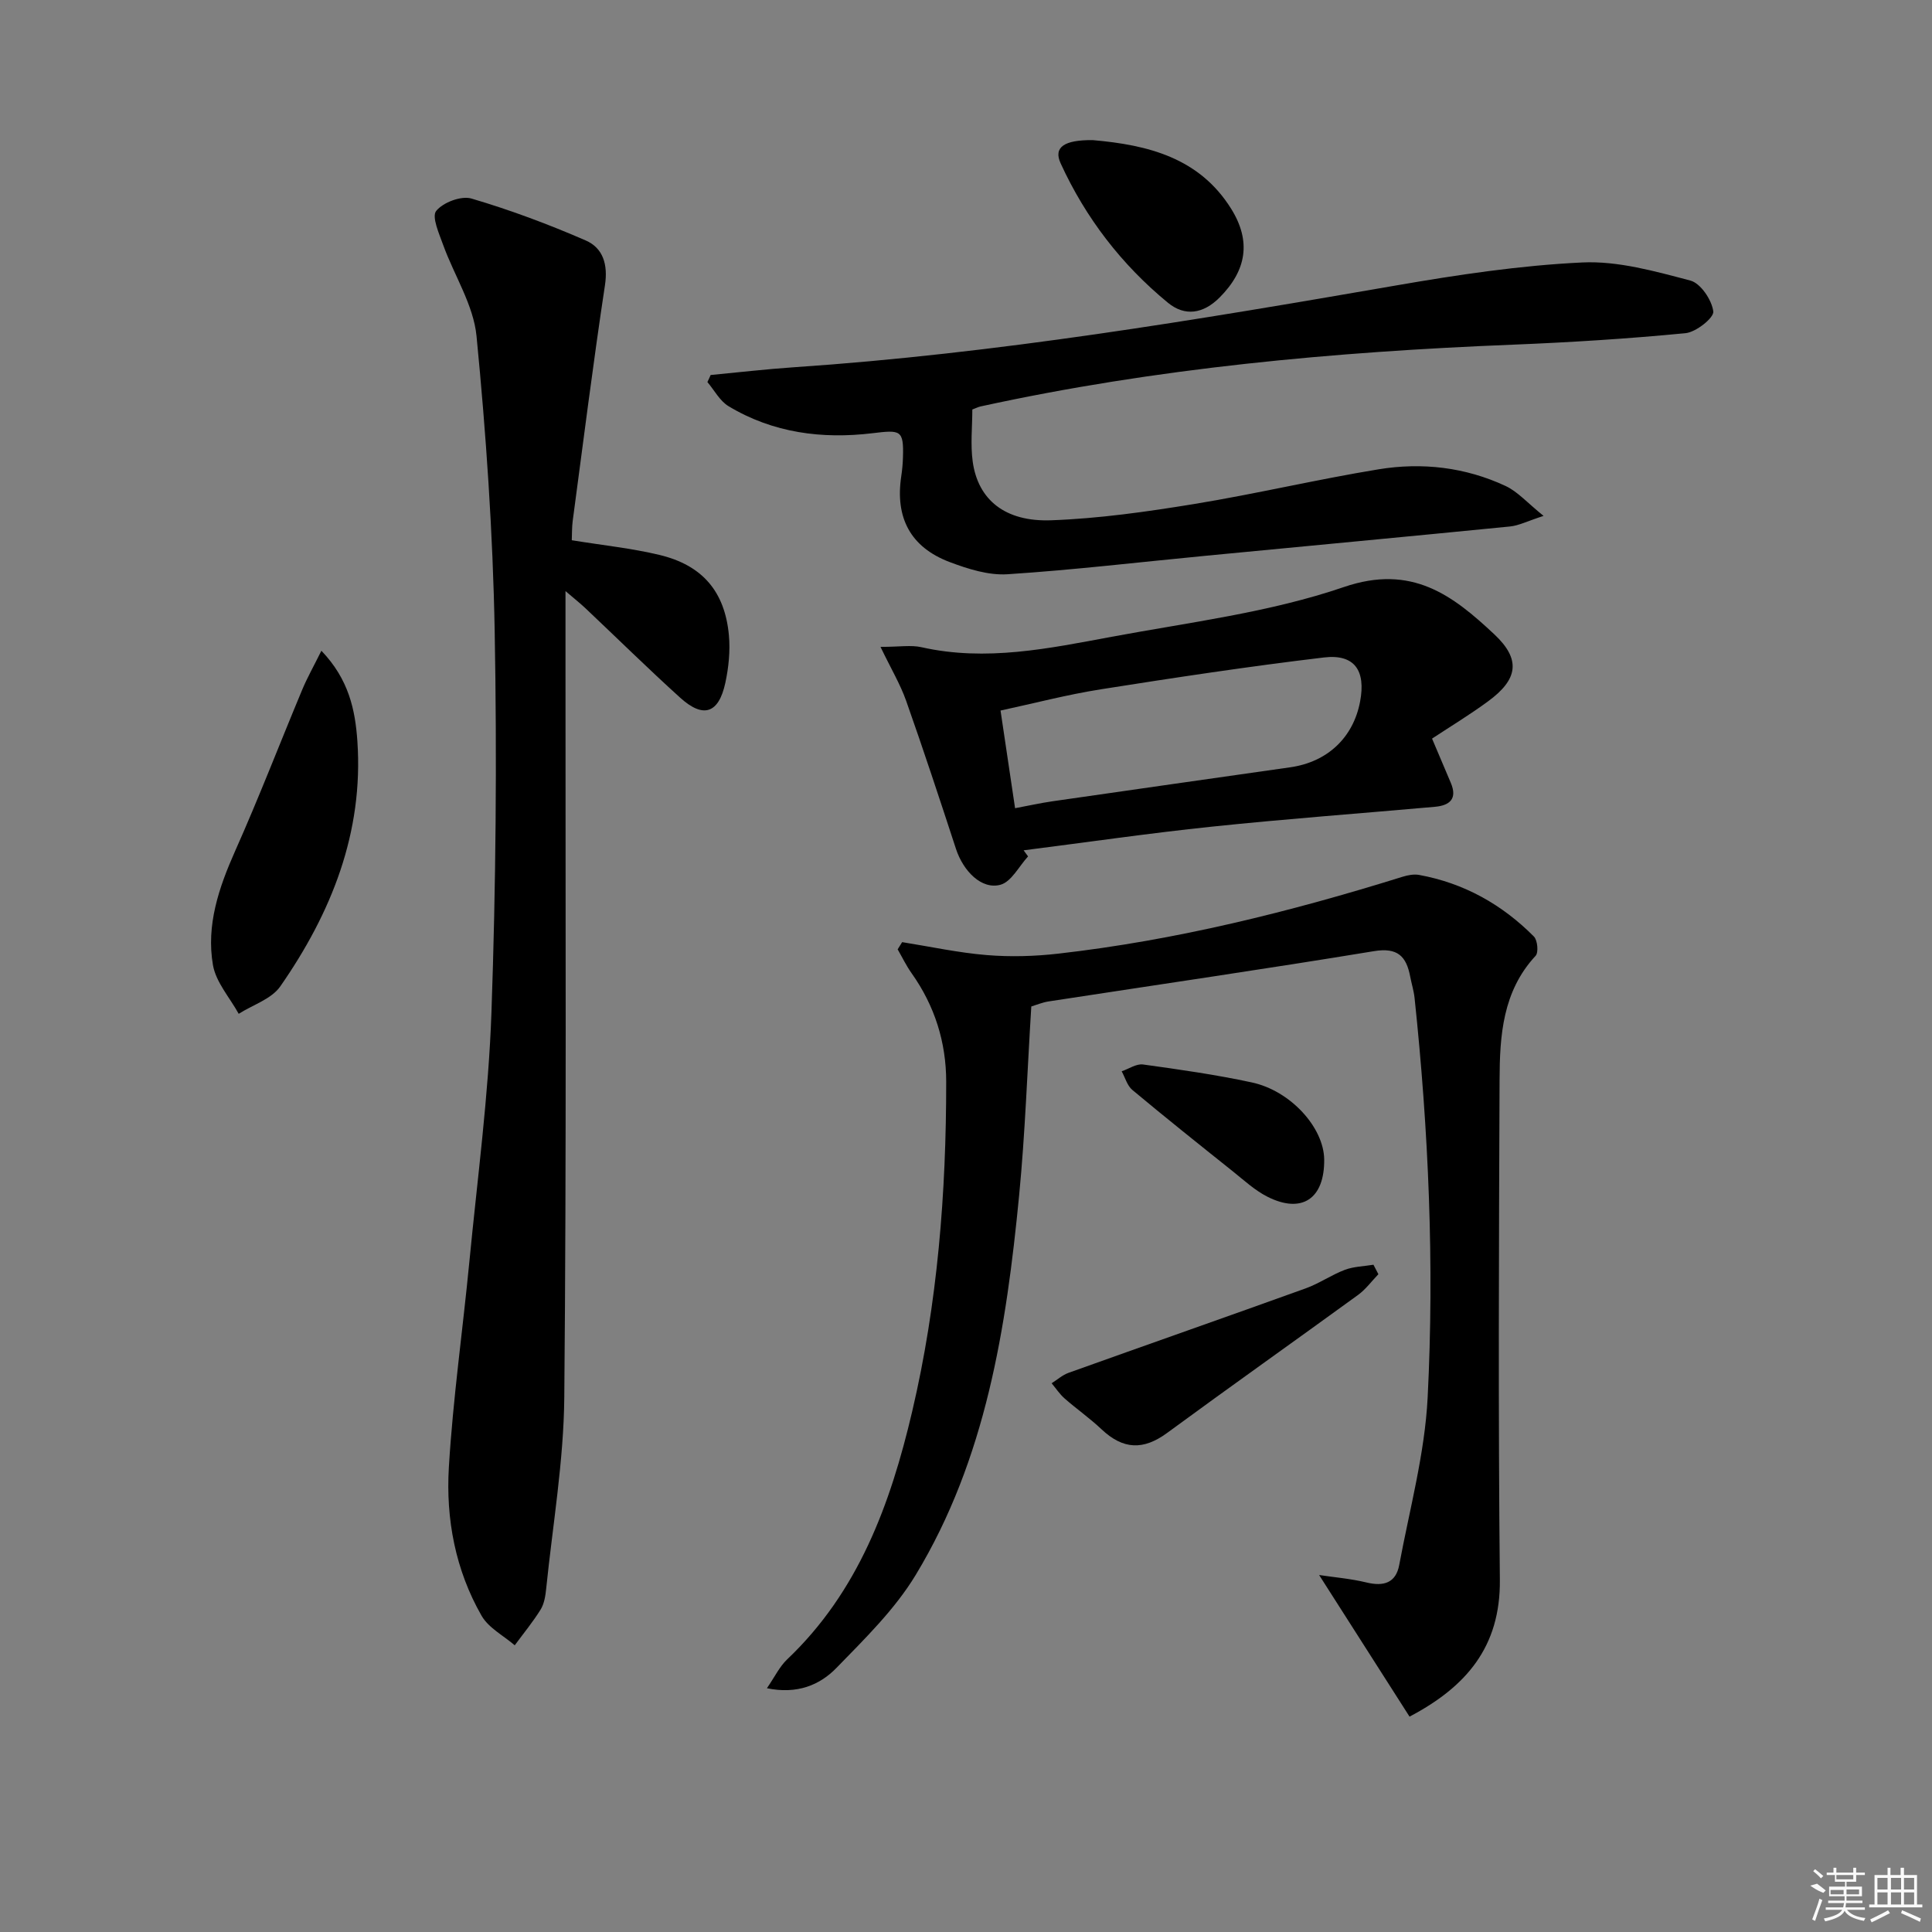 <svg enable-background="new 0 0 400 400" viewBox="0 0 400 400" xmlns="http://www.w3.org/2000/svg"><rect x="0" y="0" width="400" height="400" fill="#808080" stroke="none"/><path d="m186.78 195.06c5.84.93 11.66 2.2 17.53 2.68 4.9.4 9.92.26 14.81-.3 24.32-2.77 47.96-8.65 71.28-15.92 1.07-.33 2.31-.57 3.39-.38 9.29 1.69 17.19 6.11 23.79 12.76.75.76.99 3.3.35 3.99-6.84 7.36-7.43 16.54-7.46 25.72-.14 34.49-.29 68.98.06 103.47.14 13.91-6.99 22.17-18.7 28.33-6.19-9.7-12.27-19.22-18.72-29.32 3.01.46 6.49.74 9.83 1.55 3.55.86 6.06.07 6.75-3.61 2.15-11.54 5.3-23.06 5.89-34.7 1.4-27.6.2-55.22-2.71-82.73-.16-1.48-.62-2.92-.9-4.39-.8-4.21-2.59-6.1-7.53-5.28-22.42 3.69-44.91 6.96-67.37 10.41-1.27.2-2.49.72-3.55 1.04-.83 13.27-1.27 26.24-2.52 39.12-2.66 27.38-6.86 54.52-21.41 78.57-4.31 7.13-10.53 13.2-16.4 19.24-3.46 3.57-8.14 5.51-14.41 4.22 1.62-2.35 2.61-4.47 4.19-5.97 14.77-14.02 21.39-32.18 25.88-51.3 5.27-22.43 7.06-45.29 7.05-68.29 0-8.17-2.37-15.71-7.14-22.44-1.11-1.56-1.95-3.31-2.91-4.98.31-.51.62-1 .93-1.49z"/><path d="m118.38 111.85c6.45 1.05 12.39 1.66 18.15 3.04 8.89 2.13 13.54 7.57 14.38 16.62.3 3.25-.05 6.67-.74 9.88-1.38 6.35-4.56 7.4-9.36 3.05-6.66-6.03-13.07-12.34-19.6-18.51-1.06-1-2.2-1.9-4.13-3.55v15.53c-.02 50.46.21 100.93-.25 151.39-.12 13.22-2.4 26.42-3.75 39.63-.15 1.47-.4 3.09-1.15 4.31-1.6 2.58-3.55 4.94-5.36 7.4-2.33-2.01-5.41-3.59-6.86-6.11-5.42-9.45-7.42-20.03-6.78-30.72.85-14.24 2.88-28.41 4.25-42.62 1.66-17.19 3.97-34.37 4.57-51.6.92-26.27 1.15-52.59.67-78.88-.37-20.4-1.78-40.82-3.76-61.13-.63-6.44-4.62-12.54-6.9-18.85-.84-2.34-2.42-5.85-1.45-7.06 1.42-1.77 5.19-3.19 7.31-2.56 8.05 2.37 15.96 5.33 23.66 8.68 3.57 1.56 4.62 4.97 3.97 9.26-2.46 16.23-4.5 32.53-6.68 48.81-.17 1.28-.13 2.6-.19 3.99z"/><path d="m147.13 77.64c5.73-.54 11.44-1.21 17.18-1.6 41.97-2.83 83.36-9.78 124.74-16.94 12.75-2.21 25.65-4.15 38.55-4.76 7.41-.35 15.07 1.83 22.38 3.75 2.12.56 4.44 4.02 4.74 6.39.17 1.3-3.57 4.29-5.75 4.5-11.88 1.15-23.82 1.9-35.75 2.38-37.06 1.48-73.9 4.85-110.21 12.79-.46.1-.9.33-1.7.63 0 3.56-.41 7.24.08 10.8 1.09 7.85 6.65 12.49 16.23 12.14 9.91-.36 19.82-1.77 29.62-3.37 12.77-2.09 25.39-5.09 38.16-7.18 9-1.48 17.97-.45 26.32 3.45 2.52 1.18 4.5 3.49 7.86 6.19-3.34 1.08-5.1 2-6.93 2.19-20.98 2.08-41.97 4.04-62.96 6.06-13.69 1.31-27.36 2.94-41.07 3.83-3.95.26-8.21-1.09-12.02-2.53-8.09-3.06-11.29-9.17-10.01-17.72.2-1.31.32-2.65.36-3.98.17-5.67-.5-5.67-6.3-4.97-10.41 1.26-20.62-.05-29.81-5.59-1.81-1.09-2.94-3.3-4.38-5 .24-.47.45-.97.67-1.46z"/><path d="m296.49 152.92c1.42 3.36 2.65 6.25 3.88 9.15 1.41 3.32-.21 4.69-3.29 4.97-15.39 1.37-30.81 2.5-46.18 4.11-13.02 1.36-25.98 3.25-38.97 4.9.31.42.62.84.92 1.26-1.88 2.04-3.45 5.25-5.72 5.87-3.88 1.06-7.69-2.79-9.21-7.44-3.35-10.24-6.72-20.48-10.31-30.64-1.21-3.43-3.12-6.62-5.31-11.17 3.98 0 6.34-.42 8.49.07 13.35 3.01 26.39.25 39.37-2.16 16.13-3 32.67-5.03 48.08-10.3 14.06-4.81 22.54 1.72 31.16 9.81 5.57 5.23 4.85 9.34-1.31 13.85-3.72 2.74-7.7 5.15-11.6 7.72zm-86.33 14.41c2.89-.54 5.3-1.08 7.73-1.43 16.41-2.37 32.82-4.7 49.24-7.04 7.68-1.09 13.04-6.12 14.46-13.59 1.22-6.44-1.14-9.9-7.47-9.15-15.46 1.84-30.87 4.17-46.25 6.6-6.95 1.1-13.79 2.9-20.72 4.39 1.07 7.29 2.02 13.65 3.01 20.22z"/><path d="m66.54 134.73c5.72 5.97 7 12.3 7.45 18.7 1.3 18.95-5.39 35.59-15.96 50.79-1.82 2.62-5.69 3.82-8.61 5.68-1.84-3.35-4.71-6.53-5.33-10.09-1.42-8.25 1.2-15.99 4.58-23.59 4.92-11.03 9.26-22.32 13.92-33.47 1-2.4 2.29-4.68 3.95-8.02z"/><path d="m226.24 29.01c11.41.99 22.05 3.64 28.65 14.2 4.22 6.76 3.18 12.8-2.38 18.38-3.41 3.42-7.21 3.95-10.69 1.1-9.6-7.88-17.06-17.58-22.23-28.88-1.53-3.34.75-4.86 6.65-4.8z"/><path d="m285.38 263.81c-1.4 1.45-2.62 3.14-4.22 4.3-13.15 9.56-26.43 18.95-39.53 28.57-4.88 3.58-9.07 3.49-13.58-.77-2.4-2.27-5.14-4.18-7.63-6.37-1.03-.9-1.8-2.09-2.69-3.15 1.16-.73 2.24-1.71 3.5-2.16 16.36-5.86 32.76-11.6 49.11-17.49 2.8-1.01 5.32-2.79 8.11-3.84 1.84-.69 3.93-.72 5.91-1.05.34.67.68 1.32 1.02 1.96z"/><path d="m274.16 240.03c.1 8.16-4.62 11.36-11.79 7.72-2.59-1.32-4.82-3.39-7.12-5.23-6.98-5.57-13.96-11.14-20.81-16.86-1.07-.89-1.49-2.56-2.21-3.86 1.48-.5 3.04-1.6 4.43-1.41 7.53 1.04 15.07 2.11 22.49 3.71 8.08 1.73 14.92 9.36 15.01 15.93z"/><g fill="#fafafa"><path d="m374.8 390.4 1.4-.4c.7.5 1.3 1 1.8 1.4l-.5.5c-1.5-.6-2.1-1.1-2.7-1.5zm1 7.3-.6-.3c.5-1.4 1.1-2.8 1.5-4.3.2.1.4.2.6.3-.5 1.3-1 2.8-1.5 4.3zm-.4-10.3.4-.4c.4.3 1 .8 1.7 1.4l-.5.5c-.4-.5-1-1-1.6-1.5zm2.5.3h1.7v-1h.6v1h3.5v-1h.6v1h1.8v.5h-1.8v1.4h-2v1h3.2v2h-3.2v.9h3.3v.5h-3.4c0 .3-.1.6-.1.9h4v.5h-3.7c.7.9 1.9 1.5 3.8 1.7-.1.2-.2.4-.3.6-2.1-.4-3.5-1.1-4-2.1-.4 1-1.8 1.7-4 2.2-.1-.2-.2-.4-.3-.6 2.1-.4 3.4-1 3.8-1.8h-3.4v-.5h3.6c.1-.3.1-.6.2-.9h-3.3v-.5h3.4c0-.3 0-.6 0-.9h-3.2v-2h3.3v-1h-2.1v-1.4h-1.7v-.5zm1.1 3.5v1h2.7c0-.3 0-.4 0-.4 0-.1 0-.2 0-.2 0-.1 0-.2 0-.3h-2.7zm1.2-3v.9h3.5v-.9zm4.7 3h-2.6v.6.4h2.6z"/><path d="m393.6 386.7h.6v1.5h2.7v6.1h1.1v.6h-11v-.6h1.1v-6.1h2.7v-1.5h.6v1.5h2.1v-1.5zm-2.7 8.8.4.6c-1.2.6-2.5 1.3-3.8 1.9-.1-.2-.2-.4-.3-.6 1.2-.6 2.5-1.2 3.7-1.9zm-2.2-6.7v2.4h2.1v-2.4zm0 3v2.5h2.1v-2.5zm2.8-3v2.4h2.1v-2.4zm0 3v2.5h2.1v-2.5zm6 6.1c-1.4-.7-2.7-1.3-3.9-1.8l.2-.6c1.5.6 2.7 1.2 3.9 1.7zm-1.2-9.1h-2.1v2.4h2.1zm-2.1 3v2.5h2.1v-2.5z"/></g></svg>